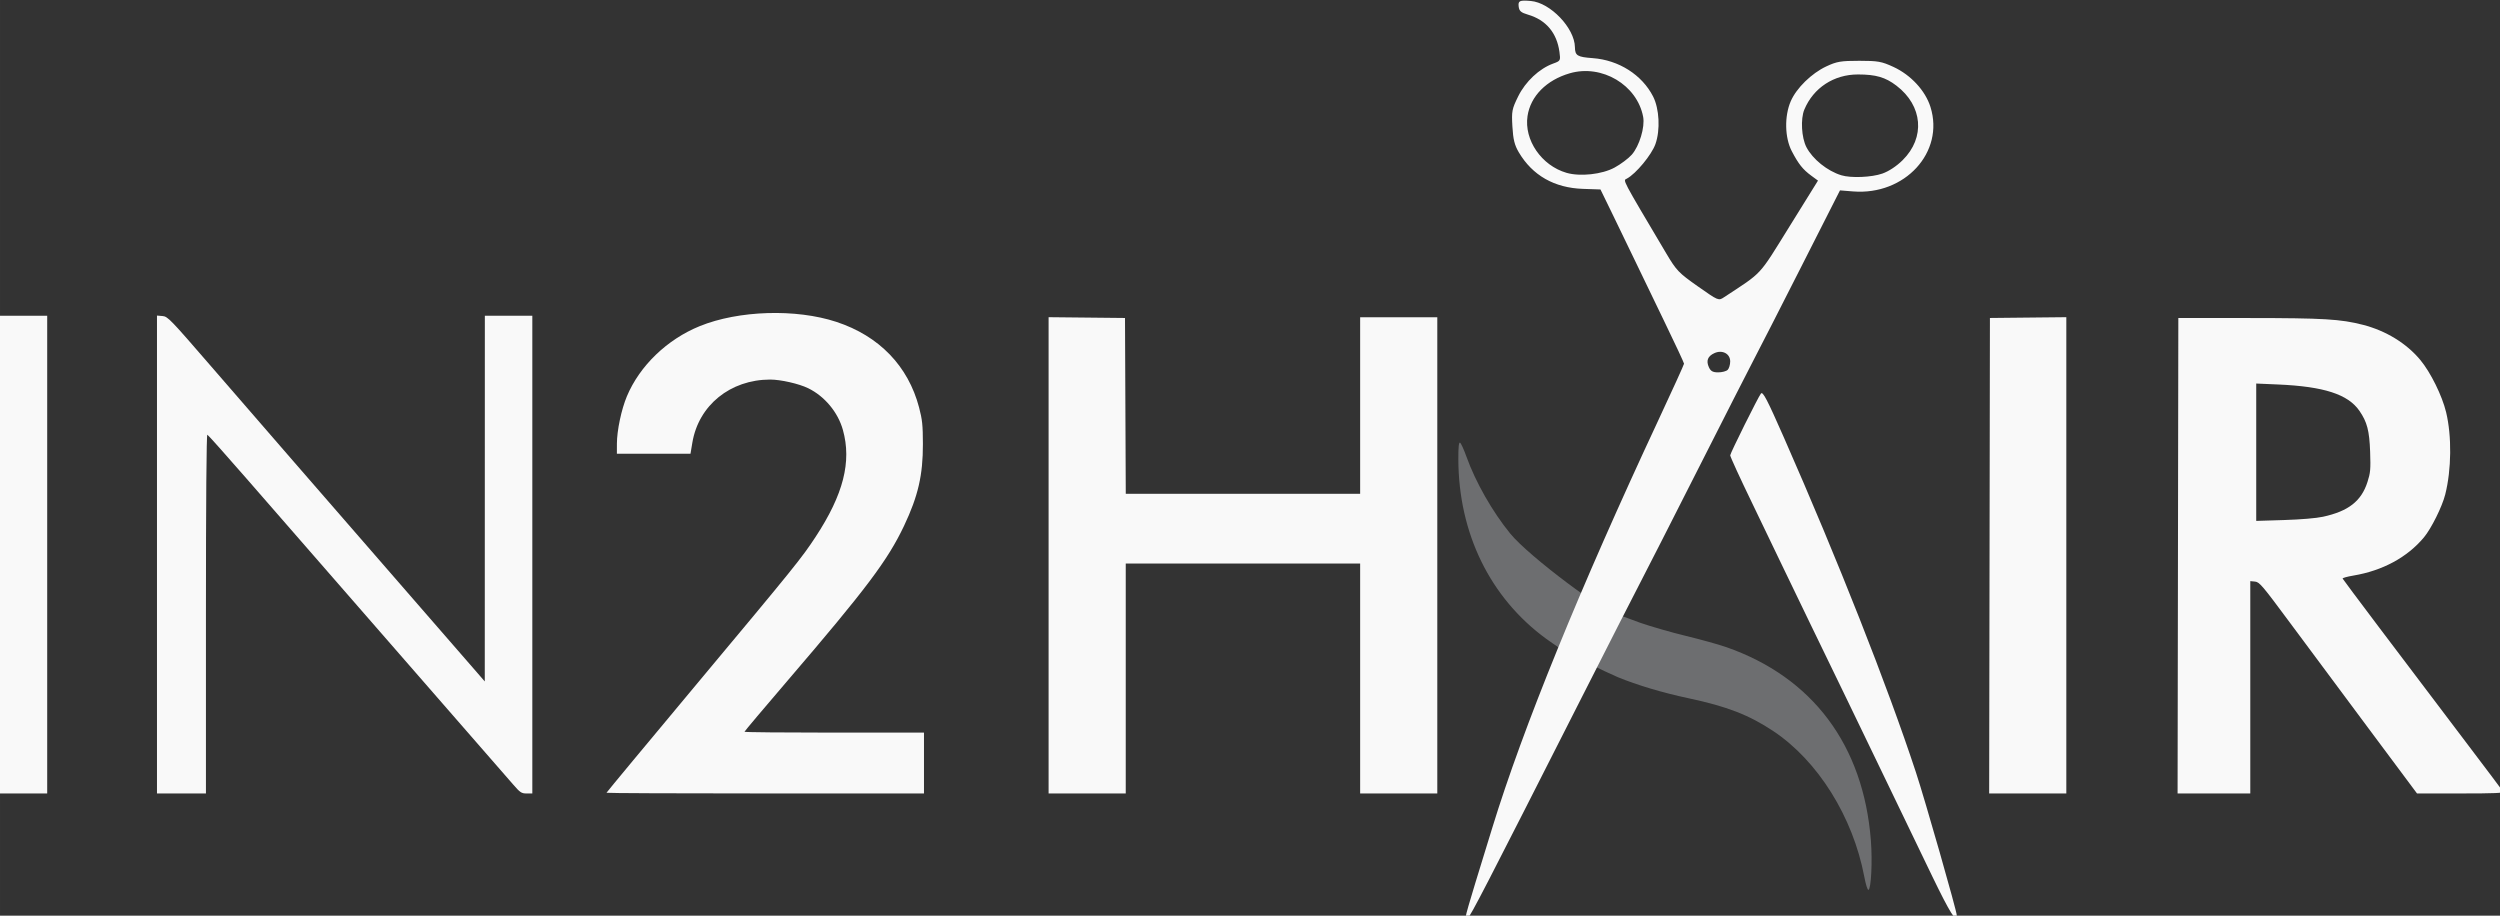 <?xml version="1.0" encoding="UTF-8" standalone="no"?>
<!-- Created with Inkscape (http://www.inkscape.org/) -->

<svg
   xmlns:dc="http://purl.org/dc/elements/1.1/"
   xmlns:cc="http://creativecommons.org/ns#"
   xmlns:rdf="http://www.w3.org/1999/02/22-rdf-syntax-ns#"
   xmlns:svg="http://www.w3.org/2000/svg"
   xmlns="http://www.w3.org/2000/svg"
   xmlns:sodipodi="http://sodipodi.sourceforge.net/DTD/sodipodi-0.dtd"
   xmlns:inkscape="http://www.inkscape.org/namespaces/inkscape"
   width="66.146mm"
   height="24.227mm"
   viewBox="0 0 209.375 76.687"
   id="svg2"
   version="1.1"
   inkscape:version="0.92.2 (5c3e80d, 2017-08-06)"
   sodipodi:docname="Logo5.svg">
  <rect x="0" y="0" width="209.375" height="76.687" fill="#333333" stroke="none"/>
  <defs
     id="defs4" />
  <sodipodi:namedview
     id="base"
     pagecolor="#ffffff"
     bordercolor="#666666"
     borderopacity="1.0"
     inkscape:pageopacity="0.0"
     inkscape:pageshadow="2"
     inkscape:zoom="1.979899"
     inkscape:cx="83.910687"
     inkscape:cy="47.711853"
     inkscape:document-units="px"
     inkscape:current-layer="g337"
     showgrid="false"
     inkscape:window-width="1366"
     inkscape:window-height="705"
     inkscape:window-x="-8"
     inkscape:window-y="-8"
     inkscape:window-maximized="1"
     scale-x="0.838"
     fit-margin-top="0"
     fit-margin-left="0"
     fit-margin-right="0"
     fit-margin-bottom="0" />
  <g
     inkscape:label="Laag 1"
     inkscape:groupmode="layer"
     id="layer1"
     transform="translate(-277.312,-305.832)">
    <g
       id="g8362"
       transform="translate(54.286,-171.429)">
      <g
         transform="matrix(0.123,0,0,0.123,298.698,450.052)"
         id="g337">
        <path
           style="opacity:1;fill:#f9f9f9;fill-opacity:1;fill-rule:evenodd;stroke:none;stroke-width:8.245;stroke-linecap:square;stroke-linejoin:round;stroke-miterlimit:4;stroke-dasharray:none;stroke-dashoffset:0;stroke-opacity:1"
           d="m 98.767,599.331 v -162.147 l 26.011,0.27 26.011,0.27 0.261,59.852 0.261,59.852 h 79.794 79.794 v -60.104 -60.104 h 26.264 26.264 v 162.13 162.13 h -26.264 -26.264 v -78.287 -78.287 h -79.802 -79.802 v 78.287 78.287 H 125.031 98.767 Z"
           id="path8231"
           inkscape:connector-curvature="0" />
        <path
           style="opacity:1;fill:#f9f9f9;fill-opacity:1;fill-rule:evenodd;stroke:none;stroke-width:8.245;stroke-linecap:square;stroke-linejoin:round;stroke-miterlimit:4;stroke-dasharray:none;stroke-dashoffset:0;stroke-opacity:1"
           d="m 739.453,599.601 0.256,-161.877 26.011,-0.27 26.012,-0.27 v 162.147 162.147 h -26.267 -26.267 z"
           id="path8233"
           inkscape:connector-curvature="0" />
        <path
           style="opacity:1;fill:#f9f9f9;fill-opacity:1;fill-rule:evenodd;stroke:none;stroke-width:8.245;stroke-linecap:square;stroke-linejoin:round;stroke-miterlimit:4;stroke-dasharray:none;stroke-dashoffset:0;stroke-opacity:1"
           d="m 867.743,599.601 0.256,-161.877 48.487,0.034 c 50.6,0.036 61.915,0.712 77.141,4.605 15.698,4.014 29.703,12.593 39.156,23.982 7.004,8.439 14.834,24.299 17.538,35.522 3.922,16.28 3.678,39.129 -0.6,56.063 -2.101,8.319 -9.508,23.209 -14.534,29.22 -11.336,13.557 -28.083,22.619 -47.975,25.962 -4.195,0.705 -7.505,1.624 -7.357,2.042 0.264,0.744 38.468,51.441 85.143,112.987 12.851,16.945 23.699,31.378 24.107,32.072 0.586,0.998 -5.471,1.263 -28.927,1.263 H 1030.51 l -33.274,-44.654 c -18.3,-24.559 -42.381,-56.947 -53.511,-71.973 -18.521,-25.002 -20.513,-27.347 -23.486,-27.636 l -3.248,-0.317 v 72.29 72.29 h -24.752 -24.752 l 0.256,-161.877 z m 98.746,-26.537 c 17.326,-3.77 26.09,-10.613 30.28,-23.641 2.027,-6.304 2.23,-8.584 1.824,-20.505 -0.491,-14.432 -2.059,-20.417 -7.344,-28.044 -7.768,-11.209 -24.21,-16.523 -55.293,-17.868 l -14.923,-0.646 v 46.766 46.766 l 18.94,-0.59 c 11.541,-0.36 21.9,-1.234 26.517,-2.239 z"
           id="path8235"
           inkscape:connector-curvature="0" />
        <path
           style="opacity:1;fill:#f9f9f9;fill-opacity:1;fill-rule:evenodd;stroke:none;stroke-width:8.245;stroke-linecap:square;stroke-linejoin:round;stroke-miterlimit:4;stroke-dasharray:none;stroke-dashoffset:0;stroke-opacity:1"
           d="m -202.258,761.01 c 0,-0.257 27.82,-33.782 61.823,-74.499 66.533,-79.671 71.004,-85.207 80.579,-99.79 18.9,-28.783 24.596,-51.09 18.573,-72.731 -3.358,-12.063 -12.41,-22.948 -23.656,-28.444 -6.264,-3.062 -18.763,-5.905 -25.907,-5.894 -27.135,0.043 -48.684,17.512 -52.955,42.93 l -1.272,7.57 h -25.057 -25.057 l 0.013,-6.819 c 0.017,-8.969 3.051,-23.367 6.807,-32.306 8.728,-20.774 27.337,-38.695 49.576,-47.746 26.428,-10.755 65.511,-11.972 93.077,-2.898 29.078,9.572 48.876,30.055 56.277,58.228 2.204,8.391 2.586,12.031 2.614,24.975 0.046,21.076 -3.254,35.409 -12.792,55.558 -11.147,23.548 -25.654,42.842 -79.118,105.228 -16.27,18.985 -29.581,34.781 -29.581,35.103 0,0.322 27.501,0.585 61.114,0.585 h 61.114 v 20.708 20.708 h -108.086 c -59.447,0 -108.086,-0.211 -108.086,-0.468 z"
           id="path8237"
           inkscape:connector-curvature="0" />
        <path
           style="opacity:1;fill:#f9f9f9;fill-opacity:1;fill-rule:evenodd;stroke:none;stroke-width:8.245;stroke-linecap:square;stroke-linejoin:round;stroke-miterlimit:4;stroke-dasharray:none;stroke-dashoffset:0;stroke-opacity:1"
           d="m -508.334,598.782 v -162.696 l 3.753,0.314 c 3.564,0.298 5.234,2.025 33.083,34.23 28.921,33.445 75.25,86.801 142.466,164.076 18.89,21.717 36.493,41.965 39.119,44.995 l 4.774,5.51 0.025,-124.501 0.025,-124.501 h 16.162 16.162 v 162.635 162.635 h -3.889 c -3.515,0 -4.413,-0.607 -9.343,-6.314 -3,-3.472 -24.319,-27.93 -47.376,-54.35 -41.56,-47.621 -84.895,-97.344 -134.153,-153.927 -14.058,-16.149 -25.991,-29.513 -26.517,-29.698 -0.598,-0.211 -0.956,45.456 -0.956,121.976 v 122.313 h -16.668 -16.668 v -162.696 z"
           id="path8239"
           inkscape:connector-curvature="0" />
        <path
           style="opacity:1;fill:#f9f9f9;fill-opacity:1;fill-rule:evenodd;stroke:none;stroke-width:8.245;stroke-linecap:square;stroke-linejoin:round;stroke-miterlimit:4;stroke-dasharray:none;stroke-dashoffset:0;stroke-opacity:1"
           d="m -616.421,598.843 v -162.635 h 16.668 16.668 v 162.635 162.635 h -16.668 -16.668 z"
           id="path8241"
           inkscape:connector-curvature="0" />
        <g
           id="g8276"
           transform="translate(-370.131,-1238.214)">
          <path
             sodipodi:nodetypes="sssscccssscs"
             inkscape:connector-curvature="0"
             id="path8223-5"
             d="m 1024.284,2056.34 c -7.717,-40.722 -31.557,-78.872 -61.917,-99.084 -16.555,-11.021 -31.498,-16.811 -57.892,-22.43 -17.499,-3.726 -34.918,-8.923 -48.016,-14.328 -6.111,-2.522 -41.101,-19.169 -40.79,-20.919 -2.623,-0.026 4.643,-9.65 18.439,-8.821 6.761,-22.349 14.22,-15.558 37.504,-7.319 7.223,2.526 21.314,6.573 31.315,8.995 10.001,2.421 22.274,5.829 27.274,7.573 58.907,20.54 93.486,66.716 98.577,131.638 1.111,14.16 0.18,33.098 -1.656,33.706 -0.616,0.204 -1.81,-3.587 -2.837,-9.01 z"
             style="opacity:1;fill:#6d6e70;fill-opacity:1;fill-rule:evenodd;stroke:none;stroke-width:8.245;stroke-linecap:square;stroke-linejoin:round;stroke-miterlimit:4;stroke-dasharray:none;stroke-dashoffset:0;stroke-opacity:1" />
          <path
             sodipodi:nodetypes="cscssccc"
             inkscape:connector-curvature="0"
             id="path8225-8"
             d="m 807.719,1894.395 c -38.271,-27.985 -59.745,-71.956 -59.832,-122.514 -0.014,-8.012 0.32,-11.335 1.112,-11.071 0.623,0.207 2.601,4.491 4.396,9.52 6.171,17.284 17.754,37.627 29.833,52.396 13.185,16.121 66.03,54.94 71.175,54.302 21.095,8.6 -36.847,23.564 -37.169,23.939 -2.908,-1.997 -6.842,-4.605 -9.515,-6.571 z"
             style="opacity:1;fill:#6d6e70;fill-opacity:1;fill-rule:evenodd;stroke:none;stroke-width:8.245;stroke-linecap:square;stroke-linejoin:round;stroke-miterlimit:4;stroke-dasharray:none;stroke-dashoffset:0;stroke-opacity:1" />
        </g>
        <g
           id="g8322"
           transform="translate(-352.679,-340.179)"
           style="fill:#f9f9f9;fill-opacity:1">
          <path
             inkscape:connector-curvature="0"
             id="path8318"
             d="m 735.544,1185.09 c 0,-0.832 2.923,-11.011 6.496,-22.619 3.573,-11.608 8.765,-28.499 11.539,-37.535 20.811,-67.8 59.658,-163.154 112.881,-277.079 9.711,-20.786 17.656,-38.258 17.656,-38.826 0,-0.568 -5.858,-13.132 -13.019,-27.921 -7.16,-14.789 -16.41,-33.96 -20.554,-42.603 -4.145,-8.643 -11.088,-23.004 -15.429,-31.914 l -7.893,-16.199 -11.91,-0.402 c -19.487,-0.658 -34.4,-9.152 -43.703,-24.889 -2.884,-4.879 -3.845,-8.748 -4.353,-17.523 -0.606,-10.462 -0.326,-11.923 3.938,-20.585 4.963,-10.08 14.376,-18.905 23.805,-22.314 5.013,-1.813 5.108,-1.989 4.292,-7.947 -1.785,-13.023 -9.151,-21.759 -21.374,-25.349 -4.811,-1.413 -6.029,-2.466 -6.395,-5.526 -0.473,-3.956 0.604,-4.45 8.275,-3.794 13.3,1.138 29.831,18.45 30.024,31.442 0.086,5.767 1.608,6.703 12.152,7.476 17.708,1.298 33.508,11.336 41.071,26.096 4.27,8.332 4.99,22.807 1.613,32.388 -2.578,7.313 -13.296,20.267 -19.486,23.552 -2.672,1.418 -4.041,-1.179 26.834,50.909 6.905,11.649 8.469,13.282 21.513,22.447 14.009,9.844 14.081,9.874 17.788,7.437 26.761,-17.592 23.225,-13.774 44.54,-48.09 l 19.478,-31.357 -4.533,-3.326 c -5.784,-4.244 -8.737,-7.953 -13.314,-16.725 -4.793,-9.185 -5.094,-23.849 -0.698,-33.997 3.872,-8.94 14.129,-18.989 24.199,-23.709 7.119,-3.337 9.927,-3.815 22.424,-3.815 12.755,0 15.249,0.445 23.274,4.15 11.879,5.485 21.731,16.138 25.239,27.289 9.678,30.768 -17.434,60.331 -52.73,57.498 l -8.886,-0.713 -26.167,51.602 c -14.392,28.381 -28.877,56.745 -32.19,63.031 -3.312,6.286 -20.664,40.357 -38.56,75.714 -17.895,35.357 -35.244,69.429 -38.552,75.714 -3.308,6.286 -21.336,41.643 -40.061,78.571 -66.651,131.442 -76.209,149.948 -77.707,150.447 -0.834,0.278 -1.516,-0.175 -1.516,-1.008 z M 913.83,813.222 c 0.943,-0.943 1.714,-3.528 1.714,-5.745 0,-5.272 -5.375,-8.091 -10.754,-5.64 -4.564,2.079 -5.772,5.179 -3.75,9.618 1.217,2.671 2.689,3.48 6.331,3.48 2.61,0 5.516,-0.771 6.459,-1.714 z M 1019.115,679.586 c 4.411,-1.548 9.706,-5.044 13.844,-9.141 15.54,-15.382 13.725,-37.036 -4.254,-50.749 -7.502,-5.722 -13.953,-7.599 -26.148,-7.609 -16.426,-0.014 -30.348,9.098 -36.539,23.917 -2.648,6.339 -1.946,19.086 1.409,25.574 4.229,8.178 14.279,16.264 23.822,19.167 6.531,1.987 20.569,1.403 27.866,-1.158 z m -182.341,-4.072 c 4.212,-2.282 9.499,-6.241 11.748,-8.798 5.182,-5.892 9.062,-18.785 7.754,-25.762 -4.079,-21.741 -28.12,-36.016 -49.962,-29.666 -15.91,4.625 -26.742,15.587 -28.771,29.116 -2.446,16.313 9.526,33.738 26.573,38.673 9.252,2.679 24.135,1.055 32.659,-3.562 z"
             style="opacity:1;fill:#f9f9f9;fill-opacity:1;fill-rule:evenodd;stroke:none;stroke-width:8.245;stroke-linecap:square;stroke-linejoin:round;stroke-miterlimit:4;stroke-dasharray:none;stroke-dashoffset:0;stroke-opacity:1" />
          <path
             inkscape:connector-curvature="0"
             id="path8320"
             d="m 1053.162,1158.15 c -7.507,-15.518 -17.037,-35.286 -21.177,-43.928 -4.141,-8.643 -12.822,-26.643 -19.293,-40 -6.471,-13.357 -15.473,-32 -20.006,-41.429 -4.533,-9.428 -14.814,-30.643 -22.848,-47.143 -8.033,-16.5 -16.719,-34.5 -19.302,-40 -2.583,-5.5 -11.512,-24.069 -19.843,-41.265 -8.331,-17.196 -15.148,-32.03 -15.148,-32.965 0,-1.413 19.274,-40.157 20.945,-42.103 1.307,-1.523 4.209,4.048 15.64,30.022 36.784,83.581 70.49,169.052 89.831,227.793 6.355,19.299 27.87,94.615 27.87,97.56 0,5.711 -4.637,-1.673 -16.668,-26.542 z"
             style="opacity:1;fill:#f9f9f9;fill-opacity:1;fill-rule:evenodd;stroke:none;stroke-width:8.245;stroke-linecap:square;stroke-linejoin:round;stroke-miterlimit:4;stroke-dasharray:none;stroke-dashoffset:0;stroke-opacity:1" />
        </g>
      </g>
    </g>
  </g>
</svg>
